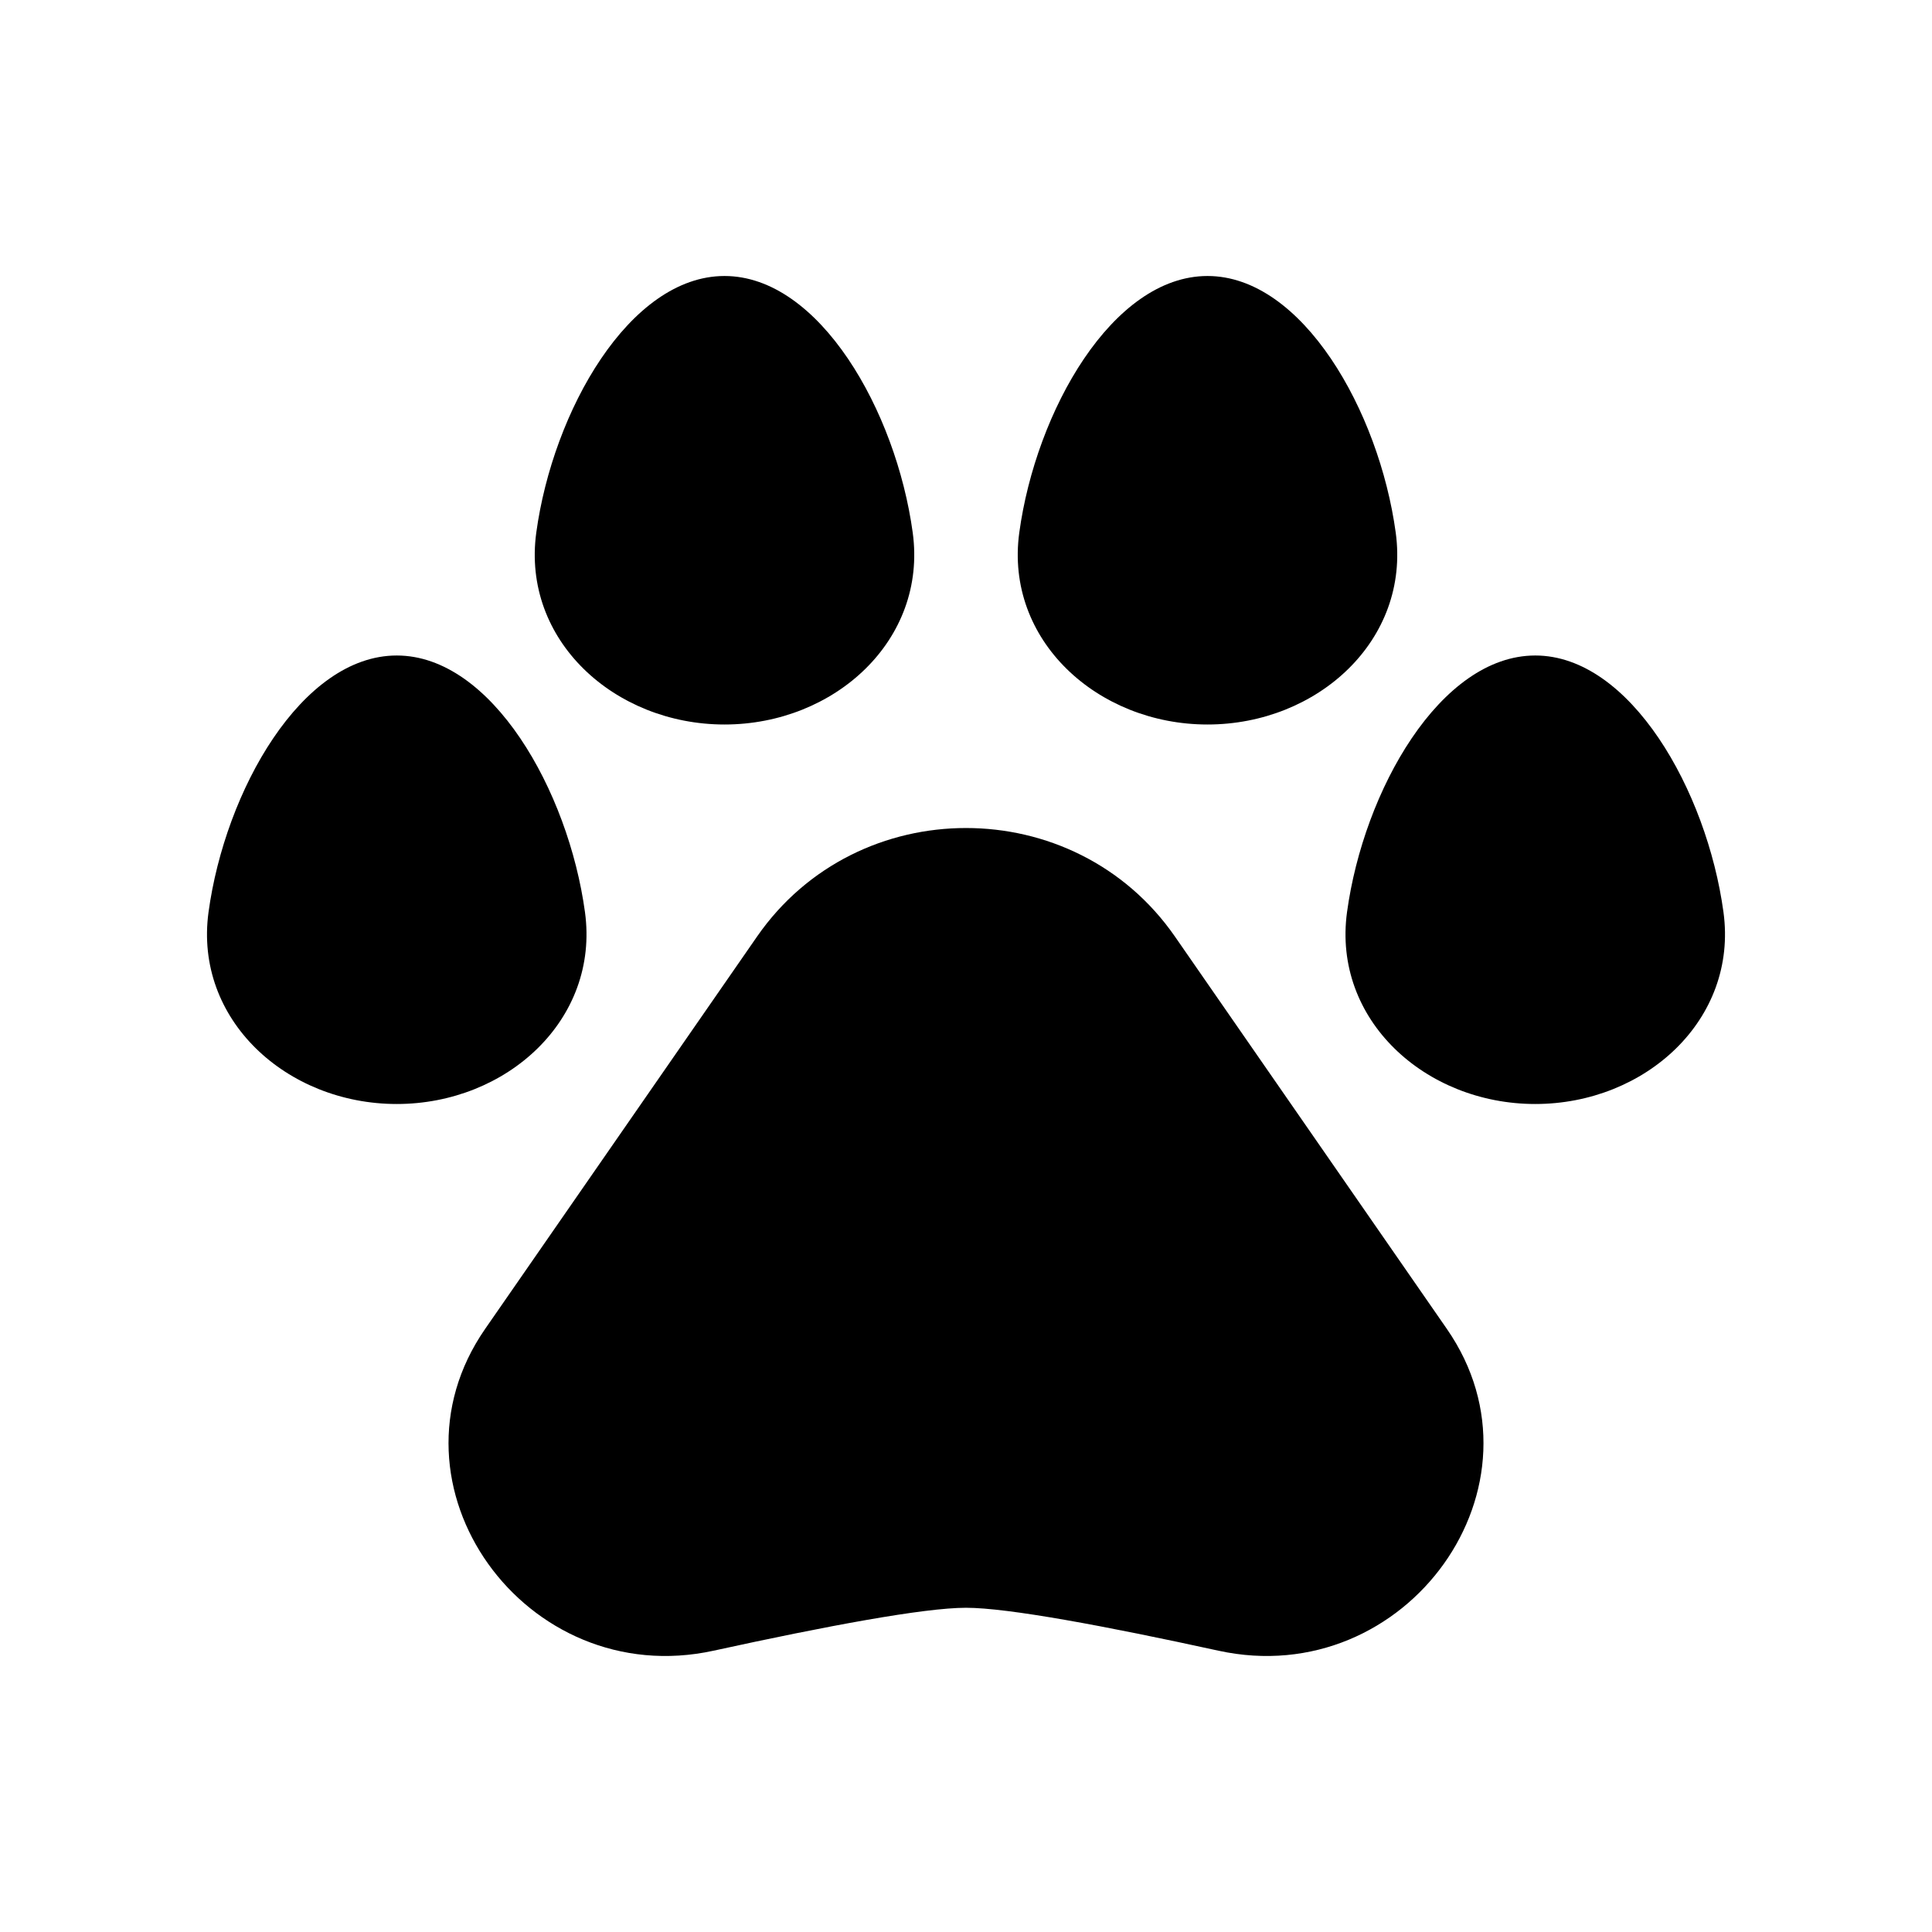 <svg xmlns="http://www.w3.org/2000/svg" width="28" height="28" fill="currentColor" viewBox="0 0 28 28">
  <path d="M7.772 7.72C8.013 5.956 9.125 4 10.5 4c1.375 0 2.487 1.955 2.728 3.72.212 1.556-1.133 2.78-2.728 2.78-1.595 0-2.94-1.224-2.728-2.78ZM5.75 9.5c-1.375 0-2.487 1.955-2.728 3.72C2.81 14.777 4.155 16 5.75 16c1.595 0 2.94-1.224 2.728-2.78C8.237 11.456 7.125 9.5 5.75 9.5Zm11.278 4.073c-1.454-2.097-4.602-2.097-6.056 0l-3.94 5.685c-1.572 2.267.583 5.261 3.31 4.665 1.637-.358 3.051-.622 3.658-.622.607 0 2.02.264 3.658.622 2.727.596 4.882-2.398 3.31-4.665l-3.94-5.685ZM17.5 4c-1.375 0-2.487 1.955-2.728 3.72-.212 1.556 1.133 2.78 2.728 2.78 1.595 0 2.94-1.224 2.728-2.78C19.987 5.956 18.875 4 17.5 4Zm4.75 5.5c-1.375 0-2.487 1.955-2.728 3.72C19.31 14.777 20.655 16 22.25 16c1.595 0 2.94-1.224 2.728-2.78-.241-1.765-1.353-3.72-2.728-3.72Z"/>
</svg>
